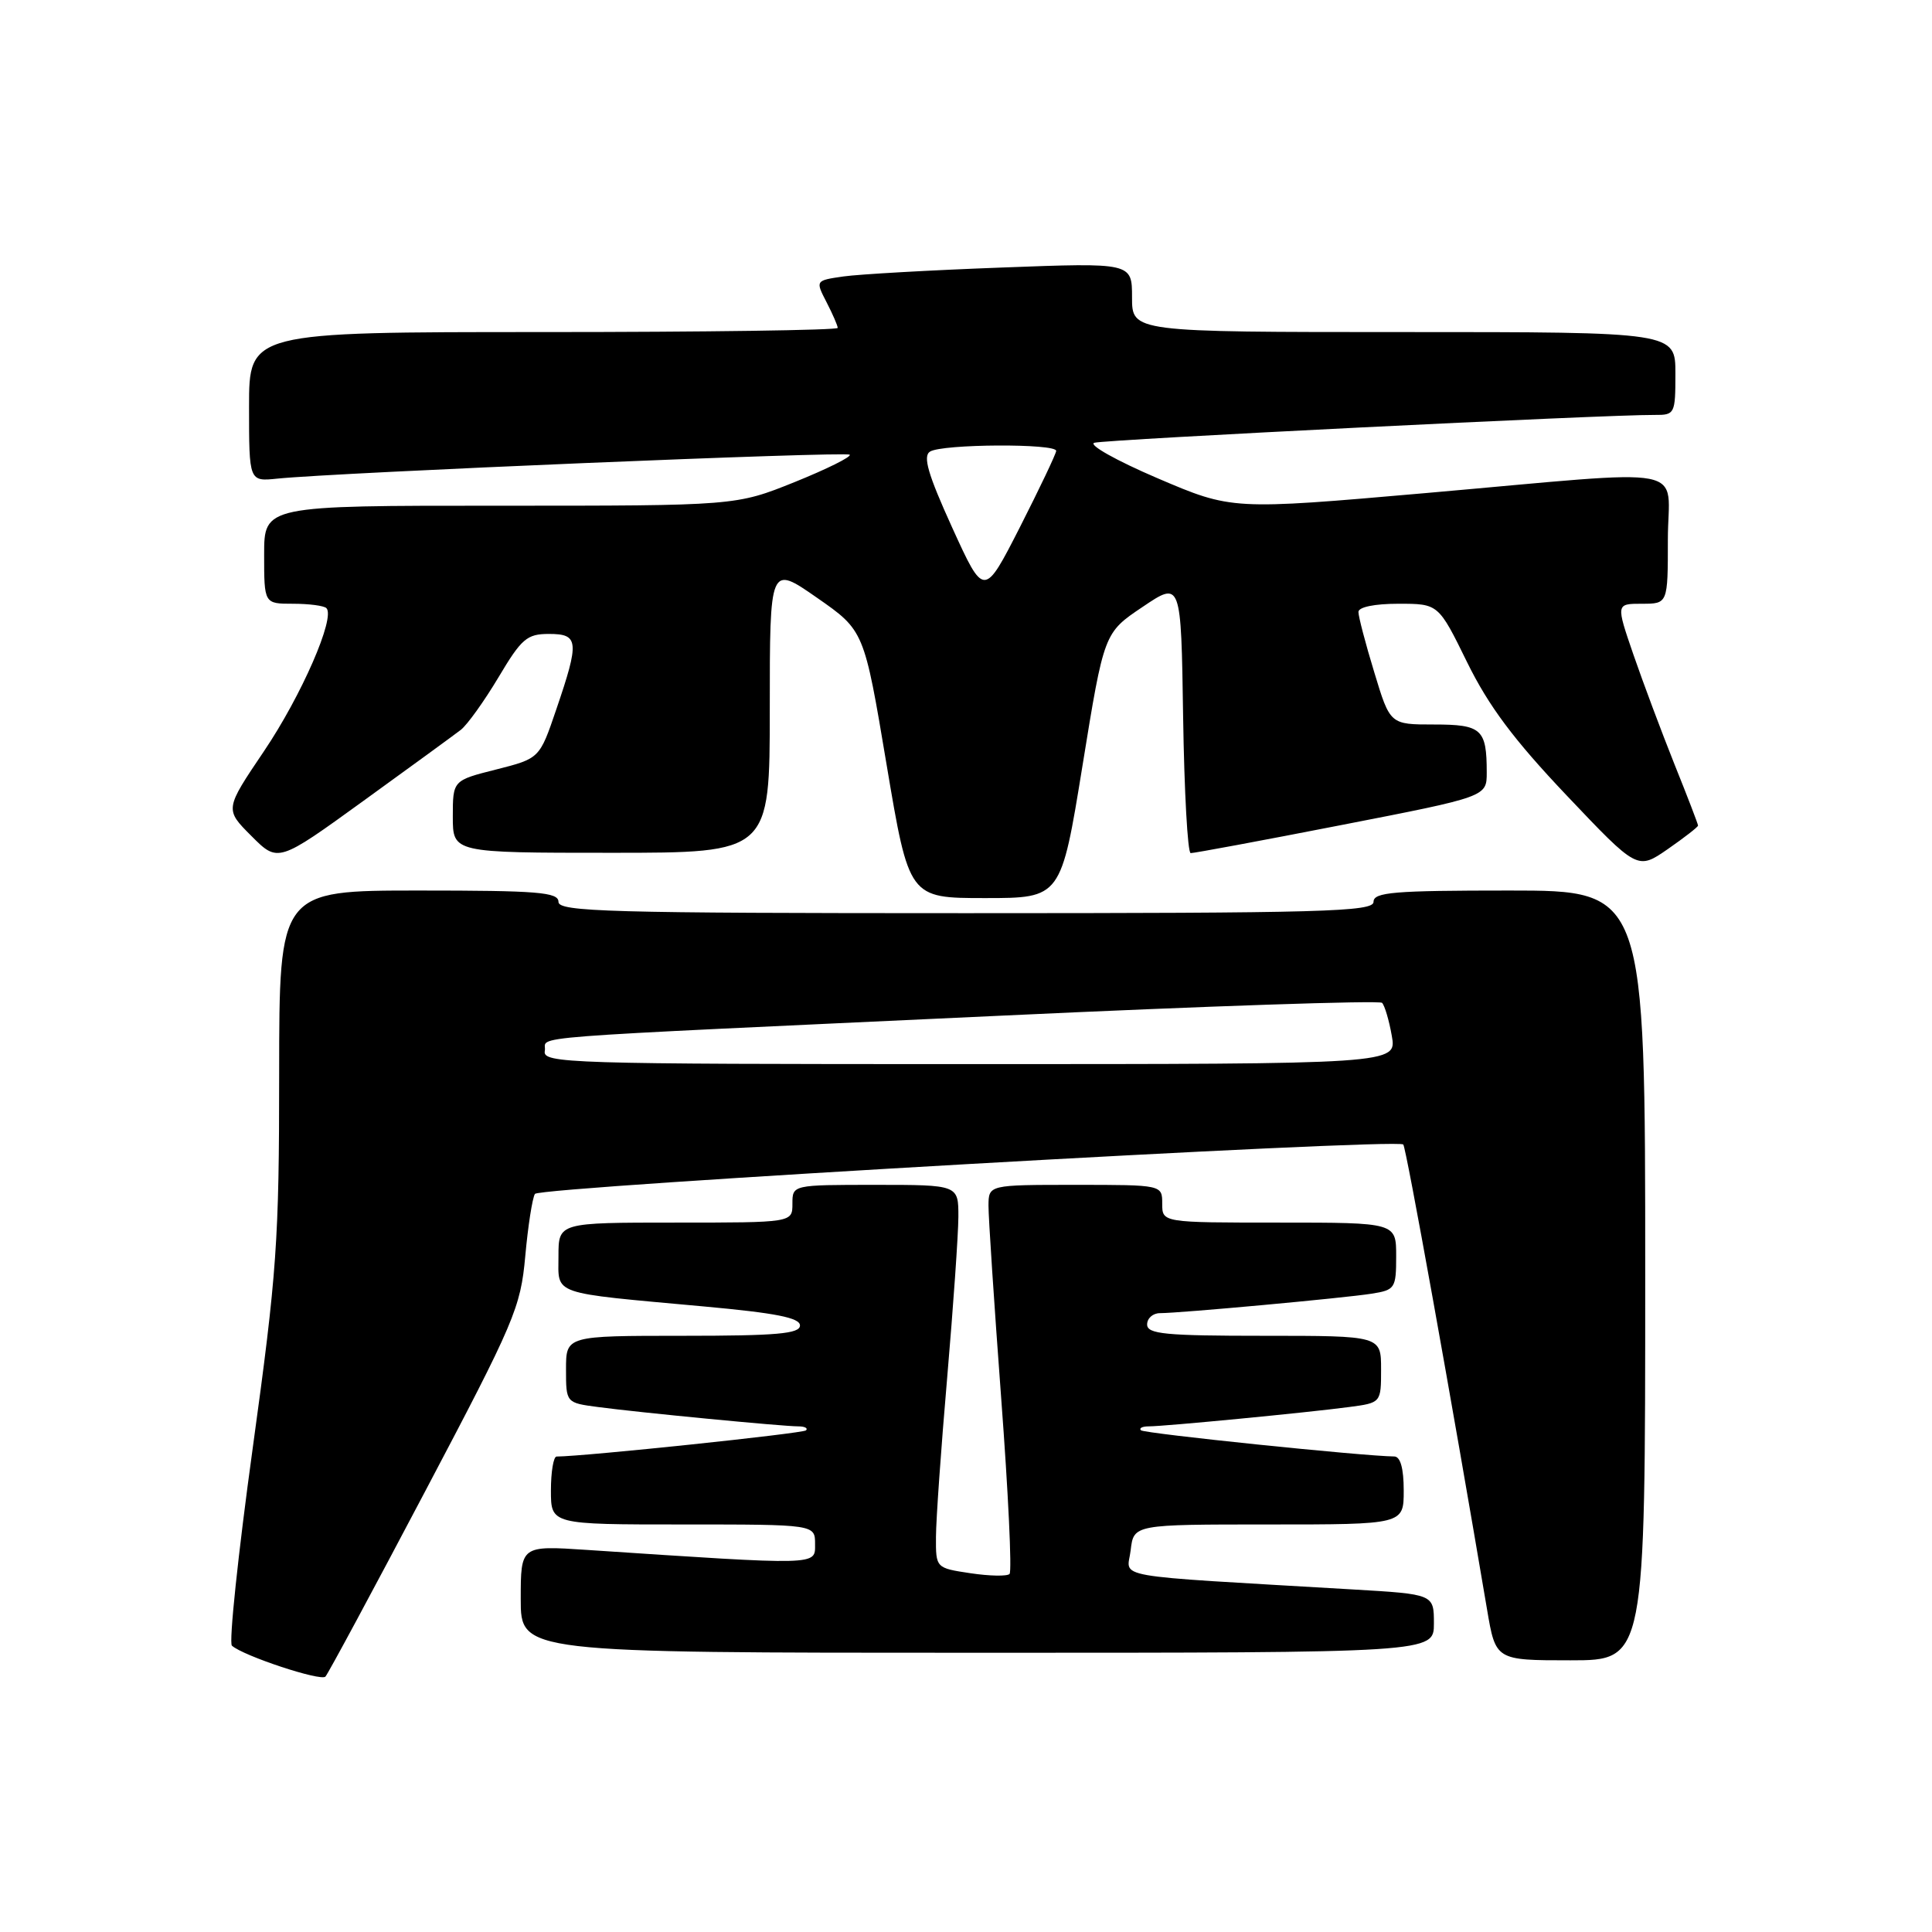<?xml version="1.0" encoding="UTF-8" standalone="no"?>
<!DOCTYPE svg PUBLIC "-//W3C//DTD SVG 1.1//EN" "http://www.w3.org/Graphics/SVG/1.1/DTD/svg11.dtd" >
<svg xmlns="http://www.w3.org/2000/svg" xmlns:xlink="http://www.w3.org/1999/xlink" version="1.1" viewBox="0 0 256 256">
 <g >
 <path fill="currentColor"
d=" M 56.34 197.60 C 68.21 175.09 68.98 173.29 69.60 166.45 C 69.96 162.46 70.54 158.75 70.88 158.20 C 71.47 157.25 184.98 150.79 185.94 151.65 C 186.31 151.98 192.33 185.40 197.04 213.25 C 198.18 220.00 198.18 220.00 208.09 220.00 C 218.00 220.00 218.00 220.00 218.00 169.00 C 218.00 118.00 218.00 118.00 200.00 118.00 C 184.67 118.00 182.00 118.22 182.00 119.50 C 182.00 120.81 175.33 121.00 128.00 121.00 C 80.67 121.00 74.00 120.81 74.00 119.50 C 74.00 118.22 71.28 118.00 55.50 118.00 C 37.00 118.00 37.00 118.00 36.99 142.25 C 36.99 164.46 36.69 168.63 33.48 191.93 C 31.55 205.92 30.31 217.68 30.73 218.06 C 32.22 219.41 42.51 222.81 43.12 222.16 C 43.46 221.80 49.41 210.75 56.34 197.60 Z  M 190.00 215.12 C 190.00 211.24 190.00 211.24 179.25 210.61 C 146.29 208.67 149.38 209.22 149.82 205.41 C 150.22 202.00 150.22 202.00 168.11 202.00 C 186.00 202.00 186.00 202.00 186.00 197.50 C 186.00 194.57 185.56 193.00 184.75 192.99 C 180.66 192.95 151.61 189.95 151.18 189.52 C 150.90 189.23 151.37 189.00 152.23 189.00 C 154.30 189.00 173.38 187.16 178.75 186.44 C 183.00 185.88 183.00 185.88 183.00 181.44 C 183.00 177.00 183.00 177.00 167.50 177.00 C 154.39 177.00 152.00 176.77 152.00 175.50 C 152.00 174.68 152.76 174.00 153.70 174.00 C 156.31 174.00 178.09 172.00 181.75 171.42 C 184.85 170.93 185.00 170.71 185.00 166.45 C 185.00 162.00 185.00 162.00 169.50 162.00 C 154.00 162.00 154.00 162.00 154.00 159.50 C 154.00 157.00 154.00 157.00 142.50 157.00 C 131.00 157.00 131.00 157.00 130.98 159.75 C 130.97 161.26 131.73 172.73 132.66 185.23 C 133.60 197.74 134.10 208.23 133.77 208.56 C 133.45 208.88 131.12 208.84 128.59 208.46 C 124.00 207.77 124.00 207.77 124.02 203.64 C 124.03 201.36 124.70 191.85 125.51 182.50 C 126.31 173.15 126.98 163.59 126.99 161.25 C 127.00 157.00 127.00 157.00 116.00 157.00 C 105.00 157.00 105.00 157.00 105.00 159.50 C 105.00 162.00 105.00 162.00 89.50 162.00 C 74.00 162.00 74.00 162.00 74.00 166.45 C 74.00 171.66 72.77 171.24 93.25 173.11 C 102.79 173.98 106.00 174.61 106.00 175.63 C 106.00 176.73 102.93 177.00 90.50 177.00 C 75.00 177.00 75.00 177.00 75.00 181.44 C 75.00 185.88 75.00 185.88 79.25 186.44 C 84.62 187.16 103.70 189.00 105.77 189.00 C 106.63 189.00 107.09 189.24 106.80 189.53 C 106.39 189.94 77.45 192.98 73.75 193.00 C 73.34 193.00 73.00 195.03 73.00 197.50 C 73.00 202.00 73.00 202.00 90.50 202.00 C 108.00 202.00 108.00 202.00 108.00 204.60 C 108.00 207.45 108.79 207.43 77.75 205.37 C 69.00 204.79 69.00 204.79 69.00 211.89 C 69.00 219.00 69.00 219.00 129.50 219.00 C 190.00 219.00 190.00 219.00 190.00 215.12 Z  M 143.44 101.43 C 146.29 83.85 146.29 83.85 151.40 80.42 C 156.50 76.98 156.50 76.98 156.77 94.99 C 156.92 104.90 157.37 113.02 157.77 113.04 C 158.17 113.06 167.16 111.39 177.75 109.32 C 197.00 105.57 197.00 105.57 197.00 102.36 C 197.00 96.60 196.33 96.00 189.99 96.00 C 184.19 96.00 184.19 96.00 182.10 89.09 C 180.94 85.30 180.00 81.70 180.00 81.09 C 180.00 80.44 182.13 80.00 185.30 80.00 C 190.60 80.00 190.60 80.00 194.40 87.75 C 197.25 93.55 200.57 98.00 207.59 105.40 C 216.97 115.29 216.97 115.29 220.99 112.51 C 223.19 110.98 225.00 109.58 225.00 109.39 C 225.00 109.20 223.60 105.55 221.88 101.28 C 220.17 97.00 217.72 90.46 216.44 86.75 C 214.12 80.00 214.12 80.00 217.56 80.00 C 221.00 80.00 221.00 80.00 221.00 71.50 C 221.00 61.40 225.04 62.17 188.86 65.34 C 163.23 67.58 163.23 67.58 153.36 63.36 C 147.94 61.04 144.18 58.93 145.00 58.67 C 146.37 58.24 212.86 54.93 219.25 54.98 C 221.92 55.00 222.00 54.84 222.00 49.50 C 222.00 44.00 222.00 44.00 186.00 44.00 C 150.00 44.00 150.00 44.00 150.00 39.40 C 150.00 34.80 150.00 34.80 132.75 35.45 C 123.26 35.80 113.82 36.34 111.77 36.63 C 108.04 37.17 108.04 37.17 109.52 40.04 C 110.33 41.61 111.00 43.15 111.00 43.45 C 111.00 43.75 93.45 44.00 72.00 44.00 C 33.00 44.00 33.00 44.00 33.00 53.90 C 33.00 63.81 33.00 63.81 36.75 63.42 C 44.69 62.61 112.12 59.79 112.59 60.25 C 112.86 60.52 109.57 62.15 105.29 63.88 C 97.50 67.01 97.50 67.01 66.25 67.01 C 35.00 67.00 35.00 67.00 35.00 73.50 C 35.00 80.00 35.00 80.00 38.83 80.00 C 40.94 80.00 42.93 80.26 43.25 80.58 C 44.47 81.81 39.95 92.17 34.97 99.55 C 29.78 107.24 29.78 107.24 33.31 110.77 C 36.84 114.31 36.84 114.31 48.17 106.11 C 54.40 101.61 60.20 97.37 61.06 96.71 C 61.92 96.04 64.16 92.91 66.05 89.75 C 69.10 84.62 69.82 84.00 72.73 84.00 C 76.70 84.00 76.80 84.95 73.71 94.00 C 71.50 100.50 71.50 100.50 65.75 101.96 C 60.00 103.41 60.00 103.41 60.00 108.21 C 60.00 113.00 60.00 113.00 81.00 113.00 C 102.00 113.00 102.00 113.00 102.00 93.93 C 102.00 74.85 102.00 74.85 108.25 79.20 C 114.50 83.55 114.50 83.55 117.47 101.27 C 120.45 119.00 120.45 119.00 130.52 119.00 C 140.59 119.00 140.59 119.00 143.44 101.43 Z  M 72.19 139.25 C 72.58 137.19 66.53 137.66 132.50 134.59 C 160.00 133.30 182.78 132.54 183.13 132.88 C 183.47 133.22 184.06 135.19 184.42 137.25 C 185.09 141.00 185.09 141.00 128.47 141.00 C 75.09 141.00 71.87 140.90 72.19 139.25 Z  M 126.17 69.91 C 122.96 62.85 122.26 60.45 123.23 59.84 C 124.83 58.82 140.02 58.74 139.95 59.75 C 139.92 60.16 137.76 64.70 135.15 69.84 C 130.39 79.17 130.39 79.17 126.17 69.91 Z "/>
</g>
</svg>